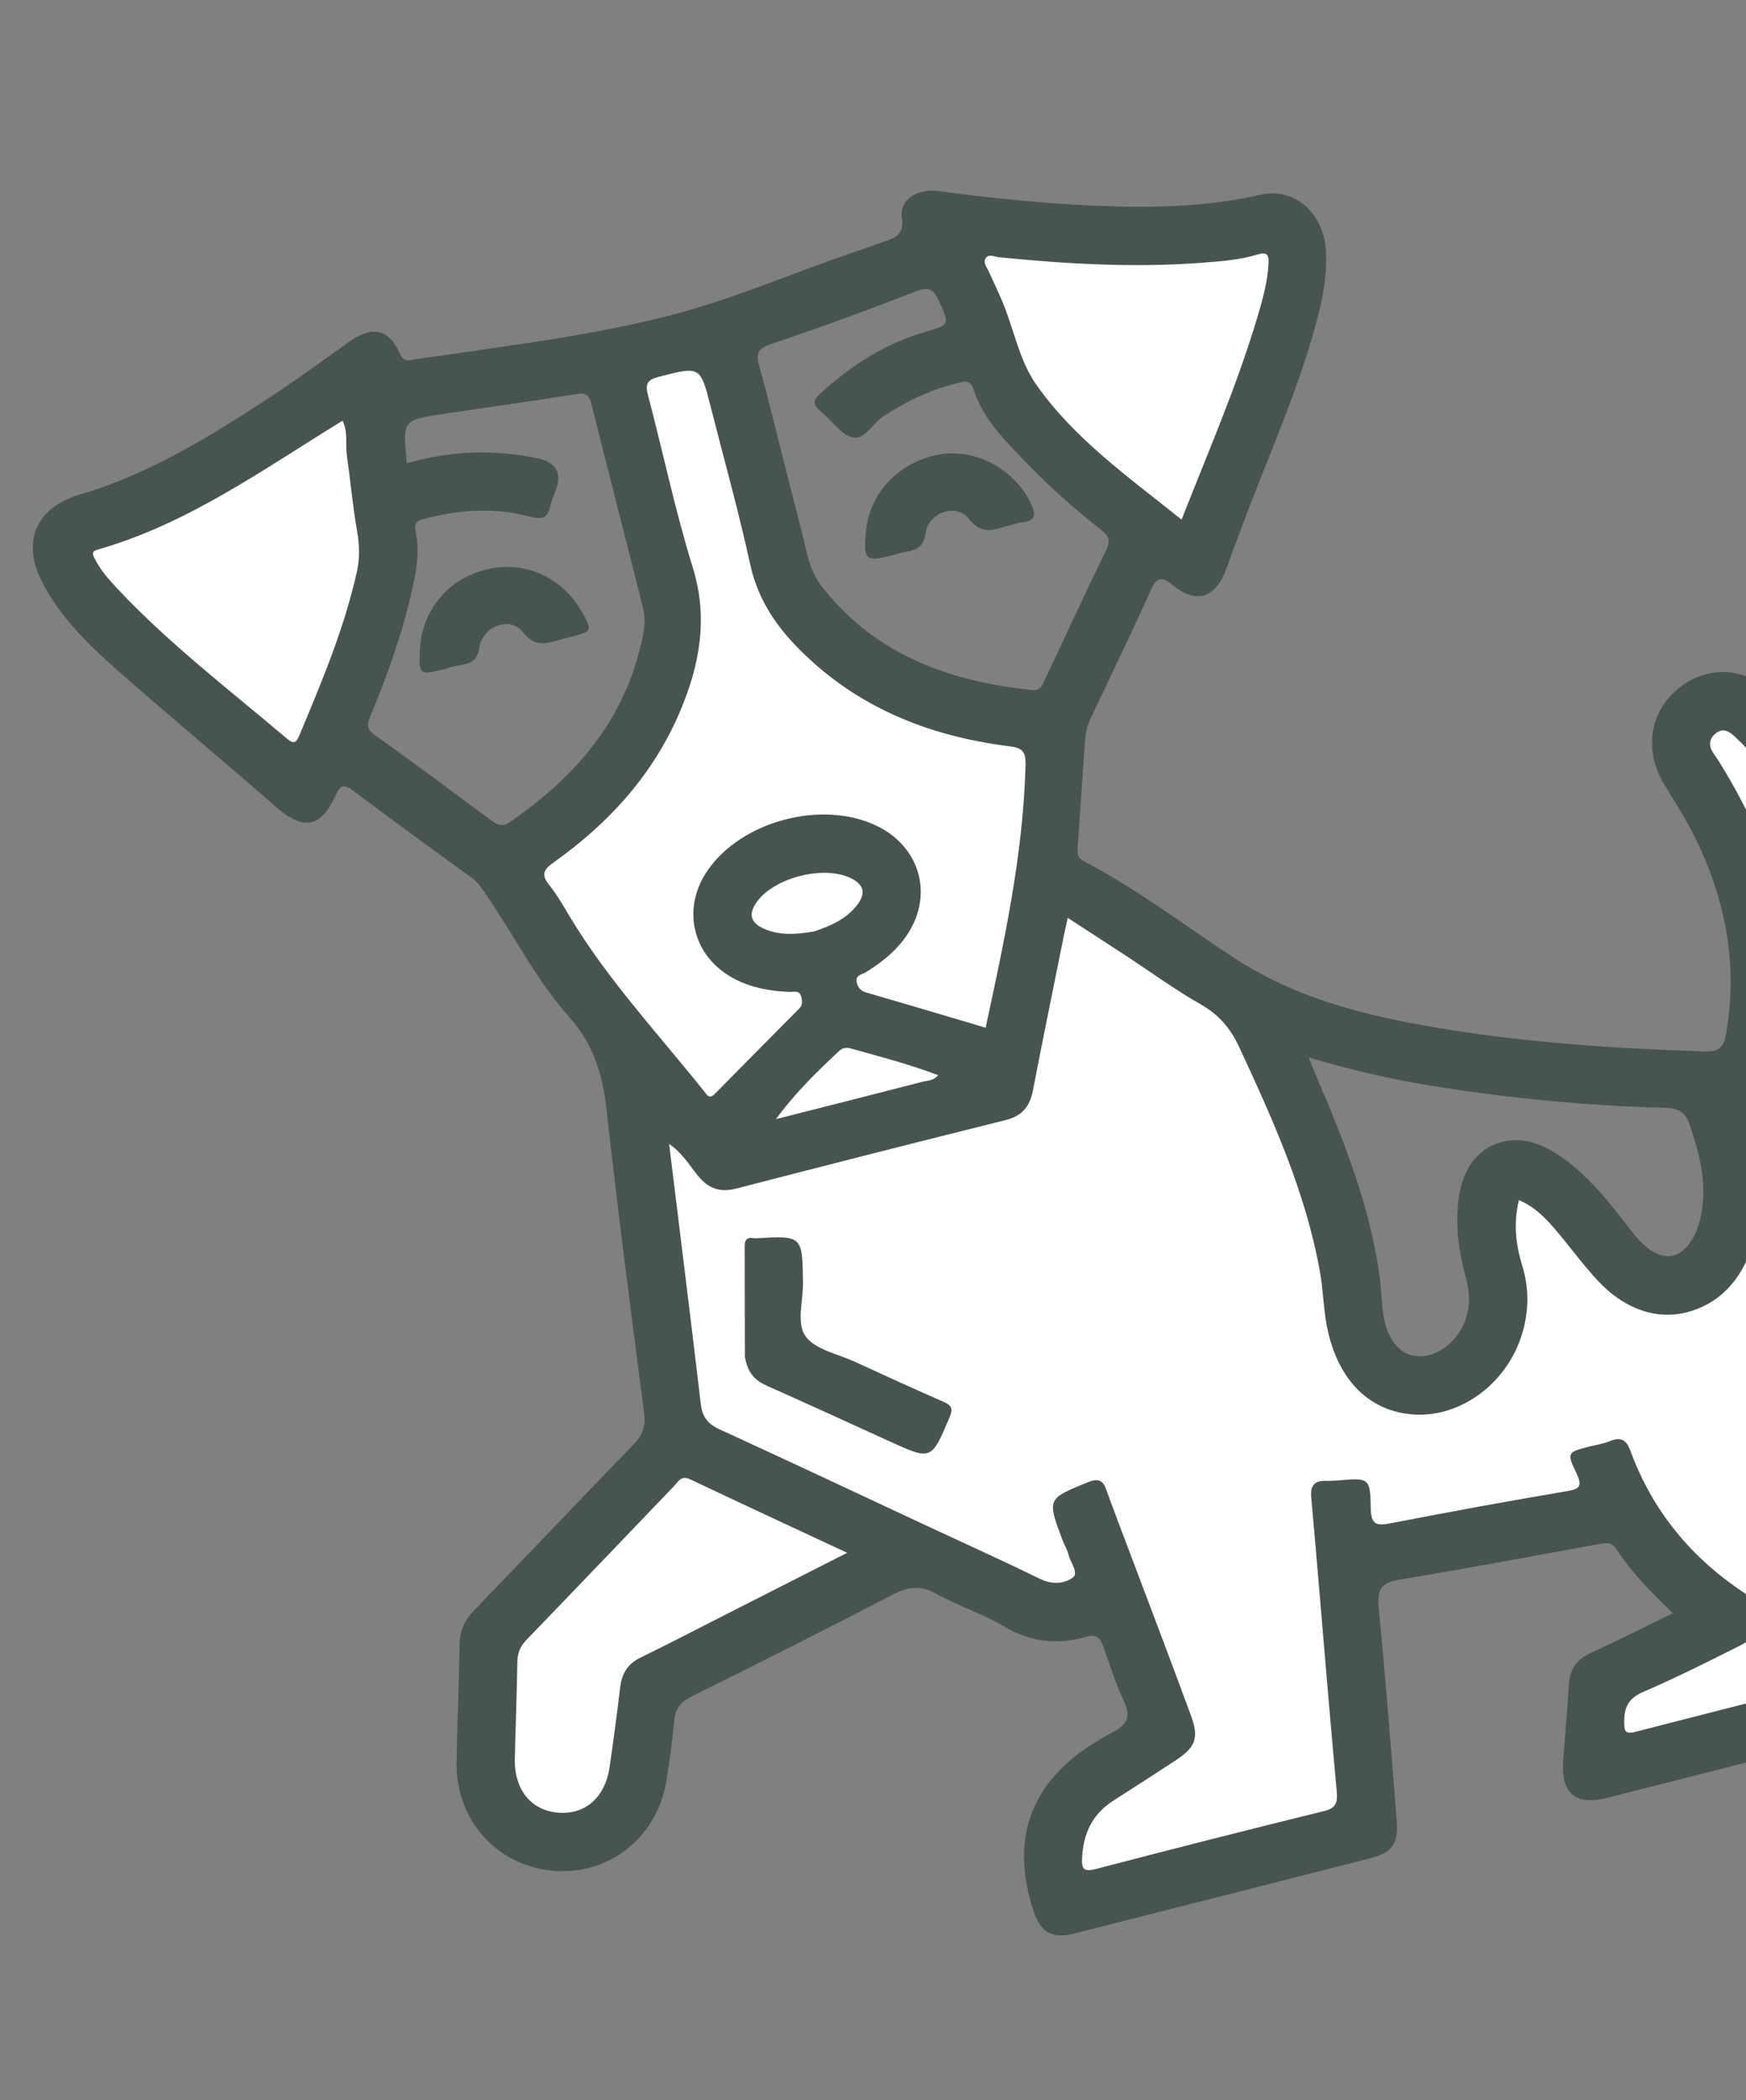 <svg width="79" height="95" viewBox="0 0 79 95" fill="none" xmlns="http://www.w3.org/2000/svg">
<rect x="0" y="0" width="79" height="95" fill="#808080" stroke="none"/>
<path d="M30.688 64.6L28.411 48.365L32.736 52.815L46.319 49.363L48.255 39.119L56.734 44.698L59.731 53.184L62.14 62.659L65.855 62.724L67.411 56.276L68.029 52.756L71.833 55.152L76.511 59.007L78.431 54.652L79.157 48.246L79.168 41.014L75.424 33.559L77.946 31.573L86.13 42.607L86.777 56.398L88.382 62.715L87.98 71.056L91.553 75.192L72.286 80.088L72.388 75.859L78.031 73.585L73.738 67.278L61.577 70.368L62.494 82.577L48.596 86.109L48.54 81.92L52.433 76.728L49.847 72.509L48.153 73.78L41.617 69.893L30.216 75.312L27.953 82.949L22.616 82.456L21.634 73.963L30.688 64.6Z" fill="white"/>
<path d="M31.539 29.58L28.489 17.578C27.846 15.051 31.456 15.142 33.342 15.504L36.593 28.296L48.707 33.624L46.399 49.679L32.501 53.211L23.438 40.046L31.539 29.58Z" fill="white"/>
<path d="M47.191 19.718L42.69 10.606L59.015 11.333L54.249 25.658L47.191 19.718Z" fill="white"/>
<path d="M17.182 16.752L3.42 24.789C0.641 25.496 8.878 32.593 13.345 36.054C14.329 35.075 16.515 32.255 17.387 28.805C18.259 25.356 17.614 19.333 17.182 16.752Z" fill="white"/>
<path d="M75.695 72.977C74.718 72.037 73.825 71.134 73.132 70.061C72.957 69.789 72.717 69.775 72.424 69.829C69.386 70.382 66.35 70.952 63.306 71.455C62.481 71.591 62.301 71.914 62.38 72.721C62.697 75.949 62.945 79.187 63.2 82.421C63.278 83.4 62.969 83.806 62.022 84.049C57.557 85.188 53.093 86.325 48.625 87.454C47.541 87.729 47.053 87.382 46.717 86.299C45.953 83.837 46.273 81.622 48.207 79.817C48.85 79.217 49.632 78.737 50.413 78.32C51.113 77.945 51.128 77.543 50.831 76.899C50.482 76.139 50.219 75.336 49.947 74.543C49.805 74.132 49.641 73.888 49.136 74.038C47.831 74.427 46.612 74.264 45.411 73.559C44.435 72.985 43.333 72.626 42.338 72.078C41.636 71.692 41.078 71.773 40.395 72.128C37.375 73.699 34.332 75.228 31.283 76.742C30.787 76.988 30.551 77.288 30.503 77.838C30.422 78.753 30.296 79.666 30.147 80.572C29.722 83.136 27.522 84.852 24.996 84.617C22.462 84.381 20.618 82.311 20.659 79.712C20.686 77.929 20.77 76.146 20.797 74.363C20.807 73.752 21.022 73.289 21.444 72.852C23.871 70.342 26.269 67.804 28.704 65.299C29.131 64.861 29.216 64.448 29.137 63.852C28.541 59.291 27.95 54.728 27.439 50.157C27.264 48.581 26.85 47.233 25.751 45.998C24.28 44.344 23.271 42.334 22.023 40.504C21.825 40.213 21.642 39.924 21.347 39.709C19.55 38.402 17.75 37.101 15.976 35.763C15.535 35.43 15.392 35.525 15.181 35.985C14.505 37.46 13.717 37.573 12.504 36.513C10.161 34.463 7.764 32.473 5.426 30.418C4.064 29.222 2.751 27.964 1.904 26.318C0.957 24.48 1.65 22.944 3.622 22.367C6.777 21.444 9.532 19.722 12.251 17.945C13.472 17.147 14.645 16.277 15.838 15.436C16.848 14.723 17.601 14.882 18.097 16C18.294 16.442 18.576 16.278 18.825 16.245C20.569 16.007 22.309 15.748 24.049 15.489C26.138 15.177 28.21 14.803 30.263 14.281C33.188 13.538 35.938 12.31 38.787 11.36C39.171 11.232 39.552 11.088 39.934 10.953C40.461 10.765 40.936 10.656 40.806 9.826C40.684 9.042 41.512 8.515 42.459 8.643C44.763 8.954 47.072 9.191 49.396 9.298C51.97 9.417 54.525 9.386 57.059 8.806C58.583 8.458 59.919 9.666 59.996 11.379C60.045 12.442 59.854 13.479 59.581 14.502C58.89 17.101 57.849 19.573 56.867 22.067C56.391 23.276 55.929 24.491 55.49 25.714C55.017 27.033 54.16 27.355 53.082 26.48C52.483 25.994 52.306 26.16 52.034 26.767C51.179 28.669 50.271 30.549 49.375 32.433C49.221 32.756 49.122 33.086 49.098 33.44C48.987 35.03 48.875 36.62 48.769 38.211C48.749 38.499 48.681 38.772 49.048 38.962C51.437 40.203 53.573 41.841 55.814 43.314C58.652 45.18 61.839 45.958 65.112 46.504C69.091 47.169 73.107 47.432 77.136 47.561C77.777 47.581 77.99 47.367 78.092 46.797C78.674 43.517 78.032 40.448 76.515 37.533C76.153 36.84 75.724 36.183 75.317 35.513C74.37 33.959 74.622 32.205 75.954 31.132C77.271 30.071 79.001 30.163 80.302 31.404C82.794 33.782 84.537 36.656 85.752 39.855C87.644 44.842 88.058 50.014 87.52 55.276C87.402 56.432 88.063 57.231 88.442 58.153C89.938 61.783 90.328 65.416 88.663 69.093C88.479 69.5 88.66 69.684 88.896 69.916C90.205 71.21 91.51 72.509 92.822 73.8C93.261 74.233 93.627 74.685 93.45 75.364C93.271 76.044 92.736 76.243 92.13 76.397C85.665 78.031 79.205 79.676 72.742 81.317C71.283 81.688 70.625 81.137 70.73 79.63C70.808 78.497 70.918 77.367 70.983 76.234C71.023 75.543 71.305 75.078 71.952 74.781C73.179 74.219 74.386 73.608 75.698 72.97L75.695 72.977ZM89.621 74.356C88.337 73.076 87.176 71.916 86.01 70.761C85.458 70.215 85.343 69.626 85.739 68.932C88.024 64.93 87.328 59.58 84.103 56.25C82.785 54.89 81.477 53.519 80.154 52.164C79.981 51.988 79.861 51.719 79.547 51.686C79.449 52.031 79.575 52.342 79.618 52.655C79.799 53.991 79.711 55.305 79.223 56.567C78.812 57.628 78.183 58.531 77.131 59.057C75.511 59.869 73.74 59.474 72.294 57.928C71.594 57.179 70.994 56.337 70.323 55.559C69.887 55.053 69.411 54.577 68.725 54.284C68.478 55.318 68.574 56.269 68.864 57.206C69.213 58.333 69.183 59.448 68.797 60.554C68.06 62.668 66.021 64.114 63.982 63.983C62.004 63.855 60.579 62.493 60.068 60.147C59.88 59.279 59.877 58.373 59.718 57.498C59.073 53.917 57.589 50.637 56.072 47.368C55.683 46.53 55.161 45.905 54.341 45.439C53.166 44.771 52.067 43.967 50.934 43.224C50.084 42.667 49.231 42.115 48.311 41.517C48.23 41.889 48.169 42.148 48.117 42.41C47.654 44.717 47.181 47.021 46.734 49.331C46.596 50.044 46.249 50.478 45.515 50.661C41.439 51.678 37.369 52.713 33.302 53.765C32.575 53.953 32.056 53.757 31.588 53.194C31.19 52.713 30.875 52.141 30.275 51.75C30.763 55.728 31.251 59.62 31.709 63.515C31.778 64.094 32.028 64.41 32.557 64.653C35.709 66.098 38.846 67.575 41.988 69.042C43.682 69.832 45.386 70.601 47.065 71.421C47.597 71.681 48.143 71.64 48.528 71.369C48.833 71.154 48.431 70.689 48.35 70.335C48.295 70.102 48.157 69.888 48.072 69.661C47.37 67.778 47.38 67.796 49.239 67.041C49.727 66.843 49.916 66.985 50.07 67.421C50.398 68.338 50.75 69.248 51.093 70.159C52.026 72.641 52.975 75.118 53.889 77.608C54.264 78.631 54.091 79.04 53.163 79.647C52.235 80.253 51.306 80.857 50.373 81.451C49.422 82.056 49.017 82.937 48.959 84.038C48.93 84.578 49.071 84.673 49.592 84.538C53.028 83.643 56.467 82.764 59.915 81.919C60.454 81.787 60.525 81.52 60.485 81.07C60.324 79.32 60.172 77.57 60.023 75.819C59.792 73.125 59.573 70.43 59.329 67.738C59.284 67.23 59.443 66.976 59.967 66.984C60.156 66.987 60.346 66.982 60.535 66.966C61.943 66.842 62.001 66.84 62.021 68.226C62.033 69.021 62.336 69.015 62.958 68.896C65.563 68.39 68.173 67.911 70.79 67.469C71.391 67.366 71.662 67.314 71.316 66.61C70.876 65.713 70.939 65.682 71.888 65.439C72.204 65.359 72.531 65.311 72.83 65.19C73.335 64.987 73.584 65.114 73.777 65.642C74.773 68.344 76.512 70.456 78.915 72.046C79.93 72.716 79.839 73.88 78.746 74.428C77.296 75.156 75.846 75.886 74.358 76.527C73.698 76.81 73.487 77.209 73.49 77.867C73.492 78.265 73.496 78.466 74.002 78.335C79.145 77.013 84.294 75.71 89.621 74.356ZM44.595 46.492C45.442 42.561 46.294 38.657 46.401 34.632C46.419 33.981 46.263 33.831 45.655 33.755C41.954 33.288 38.649 31.949 36.012 29.212C35.002 28.164 34.264 26.994 33.943 25.524C33.424 23.144 32.764 20.793 32.164 18.43C31.684 16.543 31.689 16.562 29.807 17.045C29.293 17.176 29.183 17.36 29.318 17.872C30.003 20.466 30.548 23.1 31.342 25.657C32.049 27.937 31.668 30.037 30.792 32.126C29.584 35.007 27.564 37.228 25.044 39.015C24.591 39.337 24.478 39.568 24.848 40.029C25.2 40.469 25.483 40.967 25.775 41.453C27.498 44.317 29.773 46.755 31.847 49.348C31.965 49.495 32.075 49.751 32.339 49.484C33.609 48.192 34.887 46.908 36.163 45.62C36.319 45.463 36.303 45.29 36.255 45.094C36.177 44.774 35.937 44.875 35.735 44.868C34.89 44.836 34.069 44.696 33.303 44.314C31.363 43.349 30.79 41.155 32.015 39.374C33.559 37.13 37.201 36.168 39.663 37.353C41.716 38.341 42.278 40.638 40.918 42.464C40.441 43.105 39.823 43.58 39.149 43.992C38.983 44.093 38.705 44.096 38.764 44.421C38.813 44.694 38.953 44.827 39.227 44.905C40.994 45.414 42.755 45.942 44.593 46.485L44.595 46.492ZM35.476 20.926C35.83 22.319 36.2 23.706 36.53 25.105C36.664 25.673 36.897 26.172 37.257 26.624C39.673 29.655 42.991 30.826 46.692 31.213C47.098 31.256 47.183 30.949 47.306 30.686C48.22 28.75 49.112 26.803 50.053 24.881C50.272 24.434 50.145 24.223 49.808 23.957C48.637 23.034 47.516 22.051 46.483 20.977C45.51 19.966 44.482 18.978 44.038 17.588C43.896 17.142 43.604 17.263 43.327 17.33C42.103 17.621 40.989 18.158 39.941 18.852C39.463 19.168 39.107 19.938 38.553 19.782C38.014 19.632 37.624 18.991 37.135 18.608C36.753 18.308 36.791 18.093 37.127 17.788C38.506 16.534 40.041 15.549 41.84 15.02C43.002 14.677 42.972 14.703 42.471 13.591C42.211 13.012 41.959 12.973 41.384 13.199C39.241 14.034 37.08 14.831 34.897 15.558C34.255 15.772 34.202 16.026 34.362 16.596C34.764 18.03 35.108 19.483 35.475 20.926L35.476 20.926ZM18.412 20.957C20.41 20.384 22.364 20.318 24.332 20.734C25.152 20.906 25.427 21.374 25.159 22.136C25.069 22.391 24.955 22.642 24.896 22.904C24.783 23.4 24.555 23.523 24.037 23.383C22.463 22.957 20.875 23.029 19.304 23.441C19.028 23.512 18.704 23.549 18.802 24.005C19.028 25.069 18.785 26.105 18.539 27.132C18.109 28.926 17.476 30.656 16.772 32.36C16.633 32.694 16.534 32.945 16.939 33.234C18.726 34.506 20.486 35.819 22.248 37.125C22.514 37.321 22.745 37.412 23.05 37.202C25.824 35.288 28 32.917 28.893 29.572C29.074 28.898 29.267 28.197 29.092 27.493C28.322 24.417 27.53 21.347 26.759 18.271C26.662 17.885 26.527 17.753 26.094 17.823C24.064 18.149 22.025 18.428 19.989 18.734C18.212 19 18.212 19.007 18.412 20.959L18.412 20.957ZM59.212 47.833C59.375 48.238 59.461 48.462 59.555 48.682C60.799 51.57 61.959 54.487 62.407 57.628C62.495 58.243 62.507 58.868 62.595 59.485C62.739 60.496 63.277 61.203 63.952 61.324C64.766 61.472 65.639 60.971 66.134 60.079C66.539 59.345 66.538 58.579 66.327 57.794C65.984 56.527 65.803 55.245 66.047 53.942C66.307 52.558 67.166 51.69 68.374 51.585C69.195 51.514 69.909 51.837 70.573 52.286C71.781 53.102 72.682 54.216 73.56 55.353C73.906 55.803 74.241 56.266 74.73 56.577C75.383 56.991 75.958 56.883 76.429 56.262C76.765 55.818 76.919 55.305 77.004 54.762C77.221 53.404 76.876 52.128 76.449 50.864C76.28 50.364 75.983 50.127 75.389 50.112C71.82 50.022 68.271 49.678 64.745 49.108C62.933 48.815 61.146 48.404 59.208 47.83L59.212 47.833ZM15.499 19.031C11.911 21.226 8.502 23.703 4.404 24.865C4.113 24.948 4.205 25.111 4.298 25.294C4.548 25.782 4.902 26.189 5.272 26.585C7.628 29.107 10.369 31.193 12.988 33.415C13.312 33.69 13.42 33.565 13.547 33.26C14.561 30.837 15.582 28.417 16.152 25.84C16.288 25.224 16.263 24.622 16.152 23.994C15.954 22.878 15.861 21.743 15.696 20.618C15.62 20.095 15.758 19.538 15.498 19.031L15.499 19.031ZM53.462 23.504C54.667 20.437 55.943 17.507 56.863 14.443C57.112 13.617 57.351 12.786 57.398 11.911C57.422 11.482 57.293 11.392 56.898 11.512C56.09 11.758 55.249 11.819 54.413 11.883C51.331 12.12 48.259 11.942 45.19 11.634C44.99 11.615 44.728 11.464 44.593 11.689C44.474 11.887 44.657 12.096 44.743 12.29C44.962 12.784 45.203 13.269 45.405 13.769C45.887 14.971 46.143 16.325 46.862 17.36C48.592 19.847 51.077 21.588 53.461 23.504L53.462 23.504ZM38.329 70.237C35.87 69.09 33.542 68.012 31.223 66.912C30.817 66.719 30.692 67.018 30.502 67.216C28.272 69.538 26.051 71.868 23.815 74.183C23.53 74.478 23.413 74.783 23.407 75.19C23.387 76.647 23.325 78.104 23.294 79.563C23.264 80.953 24.038 81.899 25.257 81.993C26.491 82.088 27.383 81.303 27.585 79.913C27.76 78.71 27.919 77.505 28.065 76.298C28.139 75.682 28.41 75.255 28.985 74.976C30.296 74.338 31.59 73.663 32.89 73.003C34.663 72.104 36.432 71.202 38.33 70.239L38.329 70.237ZM85.054 53.443C85.29 47.989 84.537 42.987 82.147 38.315C81.208 36.478 80.032 34.795 78.535 33.356C78.27 33.103 77.972 32.881 77.614 33.187C77.29 33.465 77.317 33.785 77.559 34.121C77.748 34.383 77.913 34.663 78.079 34.942C80.466 38.938 81.58 43.187 80.531 47.828C80.4 48.409 80.456 48.802 80.911 49.169C81.161 49.371 81.366 49.63 81.592 49.864C82.693 51.003 83.795 52.14 85.053 53.441L85.054 53.443ZM36.828 42.134C37.559 41.891 38.256 41.594 38.751 40.977C39.208 40.411 39.099 39.996 38.445 39.699C37.241 39.149 35.093 39.688 34.282 40.745C33.822 41.344 33.943 41.771 34.668 42.052C35.377 42.328 36.104 42.256 36.826 42.134L36.828 42.134ZM35.105 50.623C37.322 50.06 39.539 49.5 41.754 48.928C41.975 48.872 42.234 48.891 42.448 48.635C41.134 48.136 39.813 47.793 38.499 47.426C38.303 47.371 38.133 47.388 37.975 47.533C36.954 48.479 35.965 49.457 35.106 50.623L35.105 50.623Z" fill="#48544E"/>
<path d="M33.703 61.362C33.701 59.859 33.7 58.104 33.695 56.35C33.694 56.066 33.82 55.957 34.095 56.005C34.121 56.01 34.149 56.014 34.176 56.014C36.309 55.886 36.303 55.886 36.333 58.019C36.345 58.851 36.013 59.868 36.464 60.465C36.913 61.059 37.908 61.243 38.669 61.593C39.998 62.203 41.327 62.814 42.669 63.398C43.041 63.56 43.139 63.699 42.965 64.107C42.136 66.063 42.151 66.066 40.209 65.179C38.387 64.346 36.563 63.514 34.733 62.697C34.234 62.474 33.842 62.189 33.703 61.364L33.703 61.362Z" fill="#48544E"/>
<path d="M45.358 23.847C44.926 23.975 44.395 24.187 43.82 23.453C43.27 22.748 42.011 23.183 41.882 24.096C41.791 24.745 41.471 24.88 40.967 24.966C40.754 25.002 40.548 25.073 40.338 25.126C39.172 25.422 39.073 25.333 39.175 24.102C39.321 22.303 40.669 20.879 42.531 20.555C44.154 20.274 45.94 21.249 46.654 22.796C46.861 23.243 46.884 23.561 46.27 23.625C46.031 23.651 45.798 23.738 45.359 23.85L45.358 23.847Z" fill="#48544E"/>
<path d="M25.4 28.919C24.773 29.082 24.241 29.34 23.657 28.59C23.083 27.852 21.84 28.321 21.688 29.291C21.602 29.844 21.349 29.999 20.885 30.072C20.592 30.118 20.307 30.214 20.02 30.287C18.991 30.548 18.95 30.511 18.999 29.408C19.08 27.615 20.266 26.182 22.021 25.758C23.717 25.347 25.405 26.087 26.297 27.63C26.822 28.539 26.814 28.56 25.792 28.82C25.661 28.853 25.53 28.886 25.399 28.919L25.4 28.919Z" fill="#48544E"/>
</svg>
